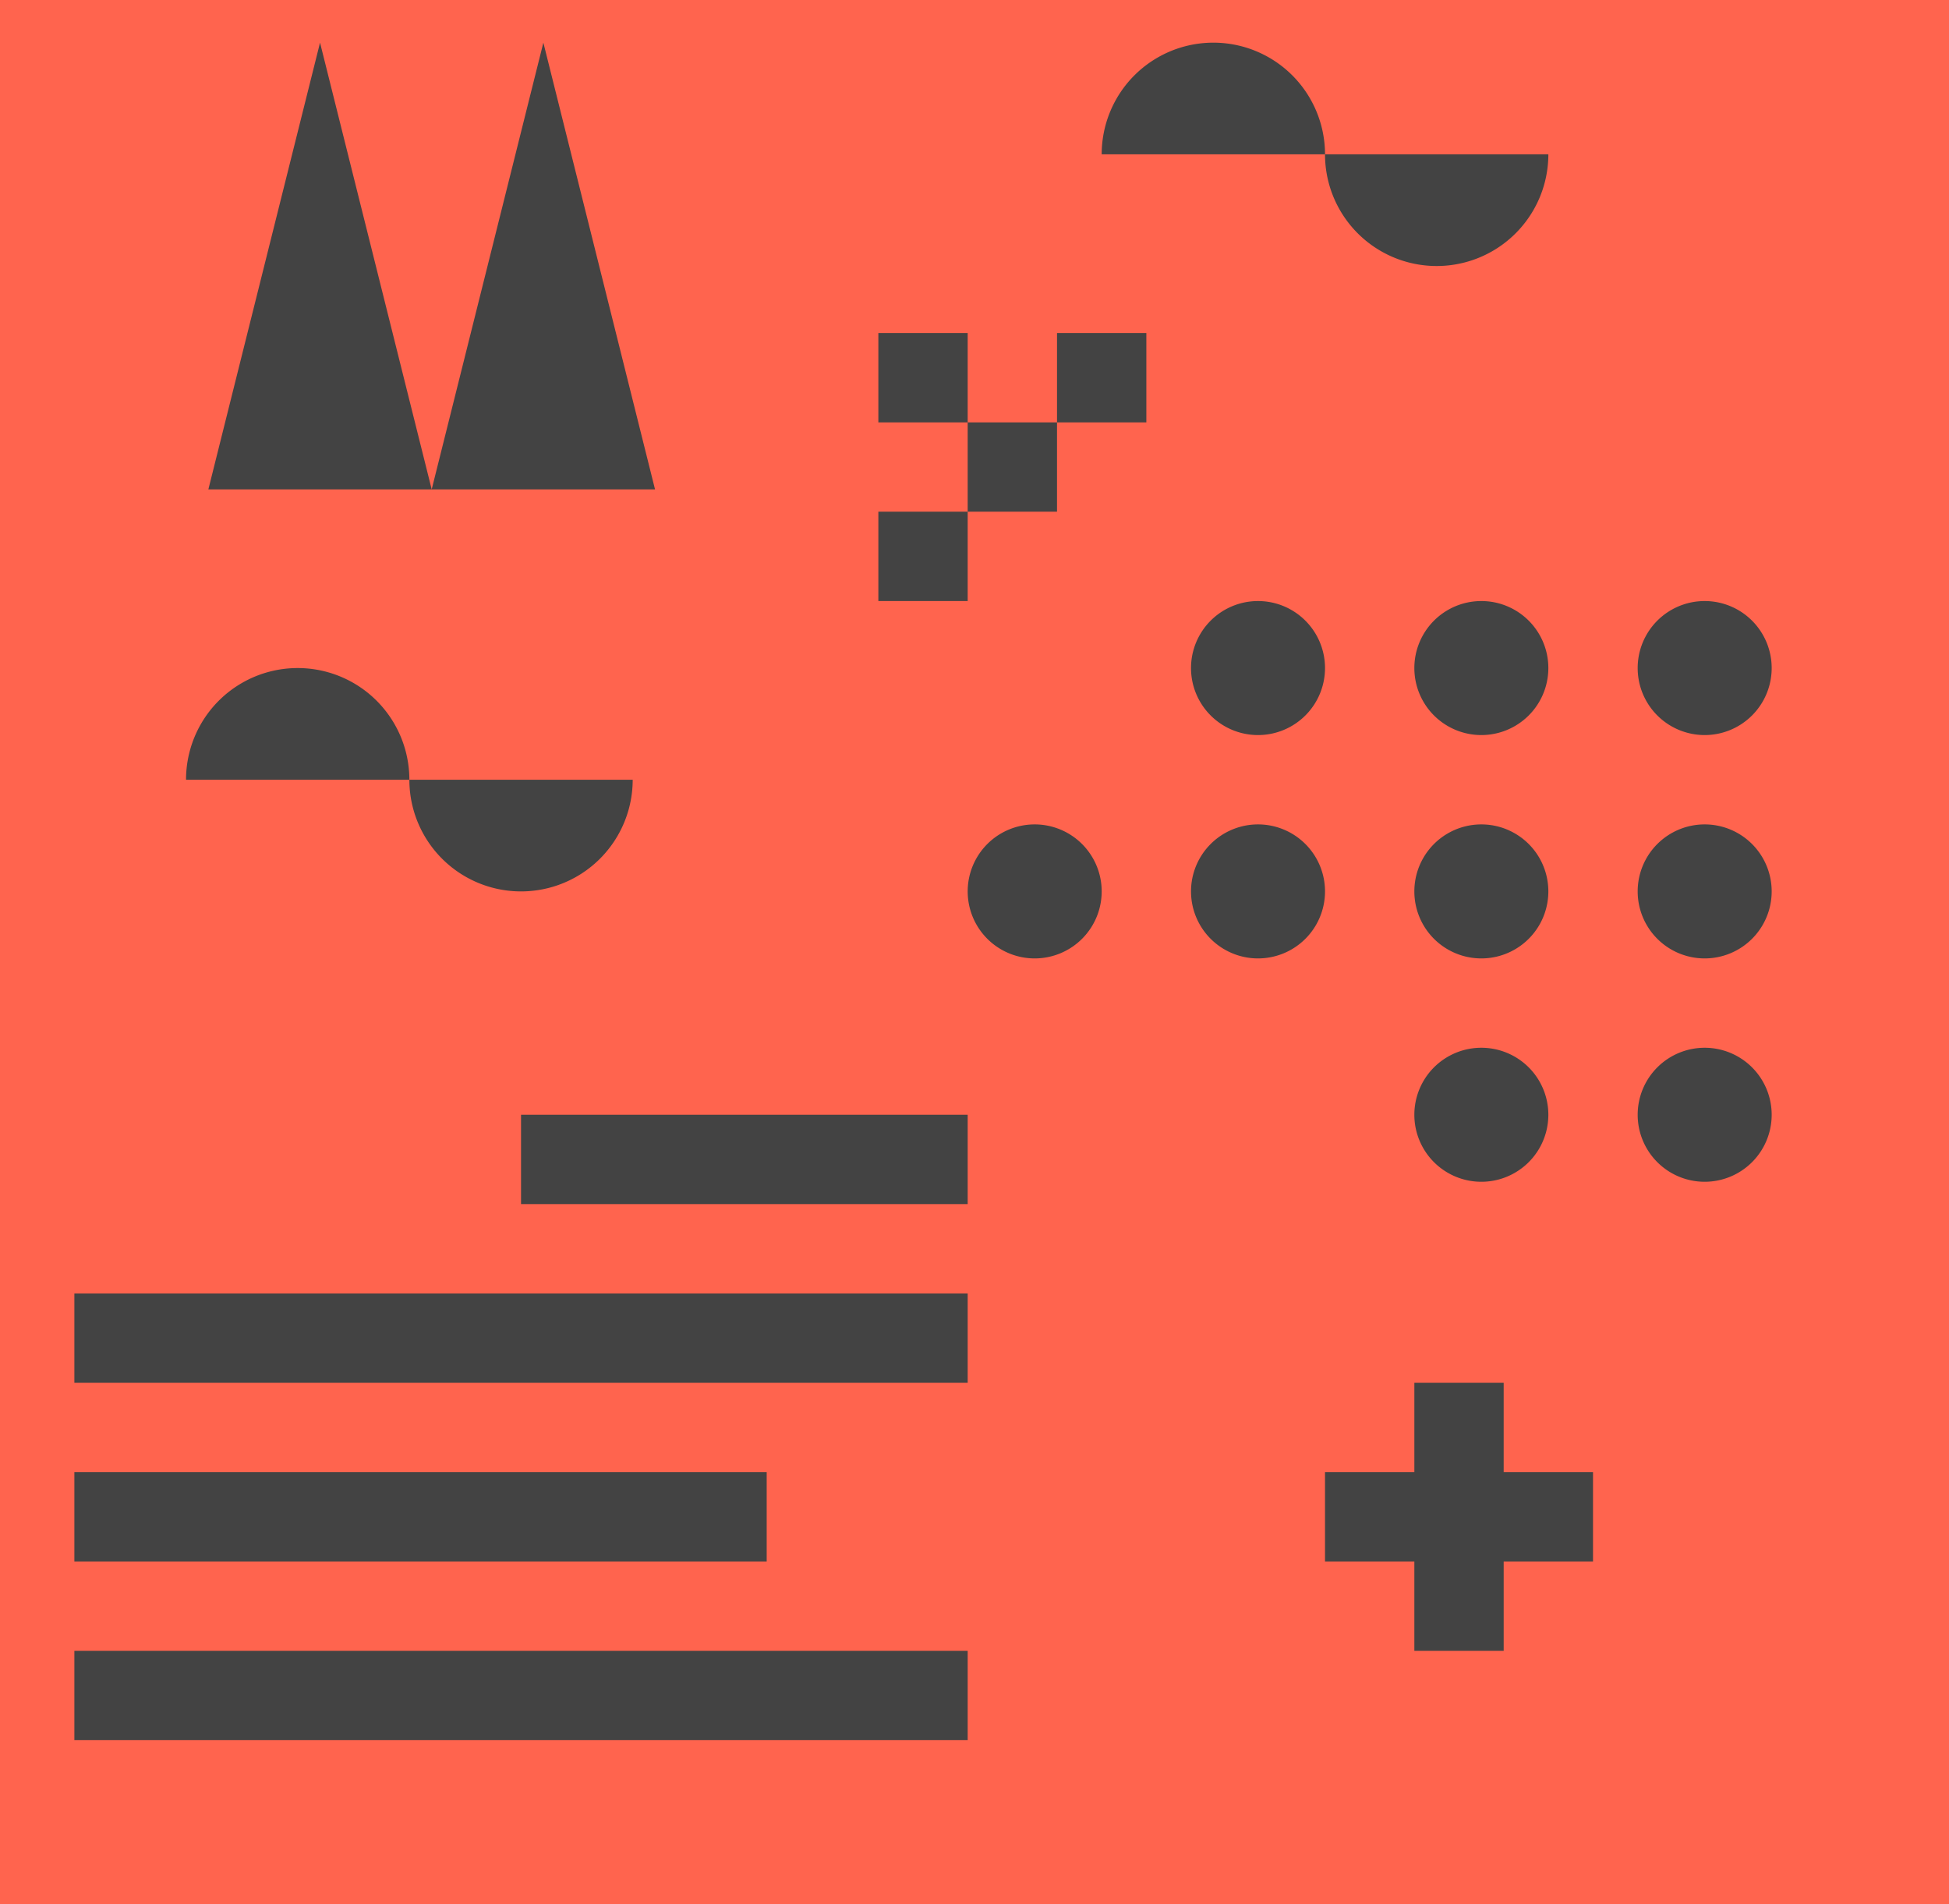 <svg xmlns="http://www.w3.org/2000/svg" viewBox="0 0 87.27 85.26"><defs><style>.cls-1{fill:#ff644e;}.cls-2{fill:#434343;fill-rule:evenodd;}</style></defs><title>random-shapes</title><g id="Layer_2" data-name="Layer 2"><rect class="cls-1" width="87.27" height="85.26"/></g><g id="Layer_1" data-name="Layer 1"><path class="cls-2" d="M11,0l5,20H6ZM53,31a3,3,0,1,0-3-3A3,3,0,0,0,53,31ZM0,72H40v4H0Zm0-8H31v4H0ZM20,48H40v4H20ZM0,56H40v4H0ZM63,31a3,3,0,0,0,0-6h0a3,3,0,0,0,0,6Zm10,0a3,3,0,1,0-3-3A3,3,0,0,0,73,31ZM53,41a3,3,0,1,0-3-3A3,3,0,0,0,53,41Zm10,0a3,3,0,0,0,0-6h0a3,3,0,0,0,0,6Zm10,0a3,3,0,1,0-3-3A3,3,0,0,0,73,41ZM43,41a3,3,0,1,0-3-3A3,3,0,0,0,43,41ZM15,33A5,5,0,0,0,5,33Zm10,0a5,5,0,0,1-10,0ZM56,5A5,5,0,0,0,46,5ZM66,5A5,5,0,0,1,56,5ZM63,51a3,3,0,0,0,0-6h0a3,3,0,0,0,0,6Zm10,0a3,3,0,1,0-3-3A3,3,0,0,0,73,51ZM21,0l5,20H16ZM64,64V60H60v4H56v4h4v4h4V68h4V64ZM36,13h4v4H36Zm4,4h4v4H40Zm-4,4h4v4H36Zm8-8h4v4H44Z" transform="translate(3.33 1.91)"/></g></svg>